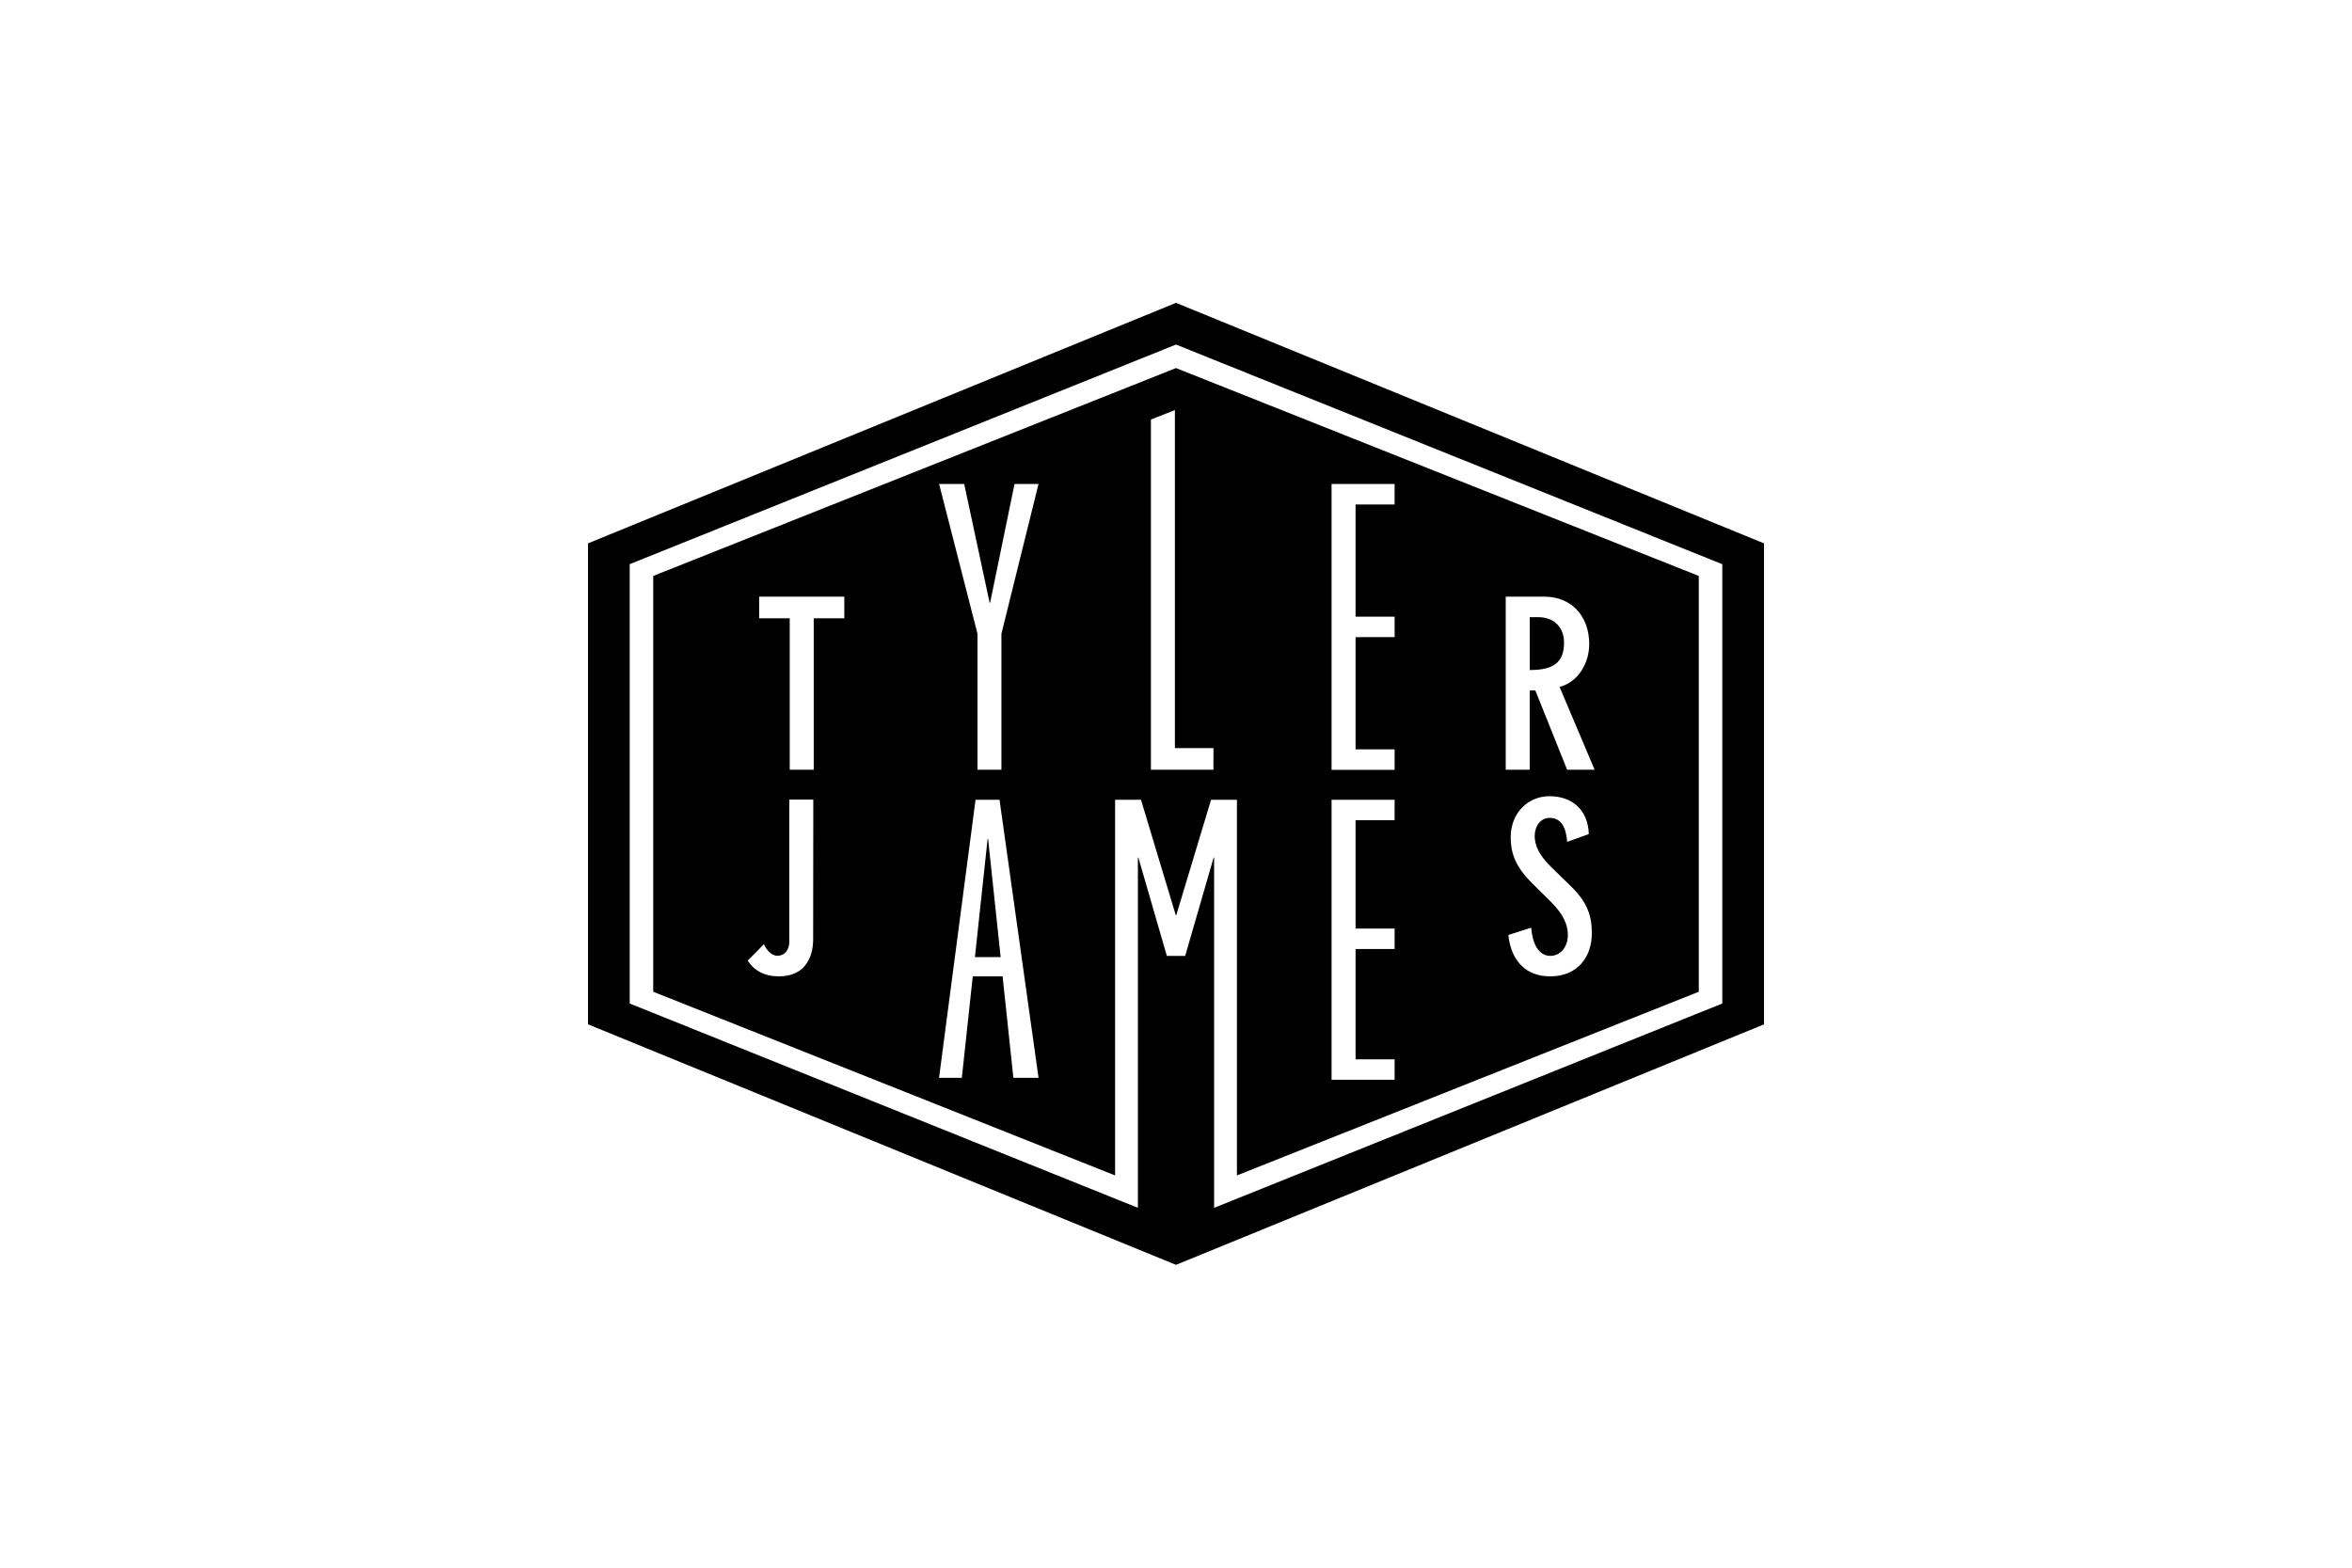 <svg id="Layer_1" data-name="Layer 1" xmlns="http://www.w3.org/2000/svg" viewBox="0 0 750 500"><defs><style>.cls-1{fill:#000;@media (prefers-color-scheme: dark) { filter: invert(100%) saturate(0%) ;}}</style></defs><title>misc-logoArtboard 3</title><path class="cls-1" d="M498.74,204.93c0-4.58-2.92-8.1-8.32-8.1h-2.62V213.7C495.29,213.7,498.74,211.38,498.74,204.93Z"/><polygon class="cls-1" points="314.93 267.52 310.88 305.25 319.08 305.25 315.08 267.52 314.93 267.52"/><path class="cls-1" d="M208.3,183.69V316.31l147.28,58.58V255.07h8.25l11.1,36.83h.15l11.1-36.83h8.25V374.89L541.7,316.31V183.69L375,117.39Zm51,115.93c0,6-2.85,11.78-10.88,11.78-4.65,0-7.87-1.8-10-5l5.17-5.25c1,2.18,2.62,3.68,4.27,3.68,2.47,0,3.83-2,3.83-4.5v-45.3h7.65Zm9.93-102.42h-9.75v48.3h-7.65V197.2h-9.75v-6.9h27.15Zm53.91,146.56-3.43-32.36h-9.52l-3.48,32.36h-7.27l11.64-88.68h7.65l12.44,88.68Zm-3.81-141.62V245.5H311.7V202.14l-12.24-47.77h8l8.11,37.87h.15l7.79-37.87h7.65Zm175,109.26c-7.5,0-12.45-4.65-13.35-13.2l7.27-2.33c.45,5.1,2.32,9,6.15,9,2.78,0,5.55-2.33,5.55-6.75,0-3-1.27-6.37-5.4-10.5l-6-5.93c-5-4.95-6.82-9.23-6.82-14.63,0-8.17,5.92-13.12,12.3-13.12,7.57,0,12.38,4.58,12.6,12.08l-6.9,2.48c-.3-4.13-1.65-7.65-5.55-7.65-3,0-4.8,2.7-4.8,5.77,0,2.78,1.2,5.93,5.17,9.83l6.23,6.07c5.25,5.1,6.82,9.3,6.82,15.08C507.63,305.17,503.06,311.4,494.36,311.4ZM480.14,190.3h12.38c8.33,0,14.25,5.93,14.25,15.15,0,5.63-3.15,11.93-9.45,13.65l11.17,26.4h-8.77l-10.13-25.28h-1.8V245.5h-7.65Zm-55.53-35.93h20.1v6.53H432.26v35.78h12.45v6.53H432.26V239h12.45v6.53h-20.1Zm0,100.7h20.1v6.53H432.26v34.55h12.45v6.53H432.26v35.17h12.45v6.53h-20.1Zm-37.68-9.57H367V133.8l7.65-3V238.6h12.3Z"/><path class="cls-1" d="M375,96.59,187.5,173.3V326.7L375,403.41l187.5-76.7V173.3ZM549.2,320.06,387.15,385.23V273.52H387l-9.07,31.35h-5.85L363,273.52h-.15v111.7L200.8,320.06V179.94L375,109.89l174.2,70.06Z"/></svg>